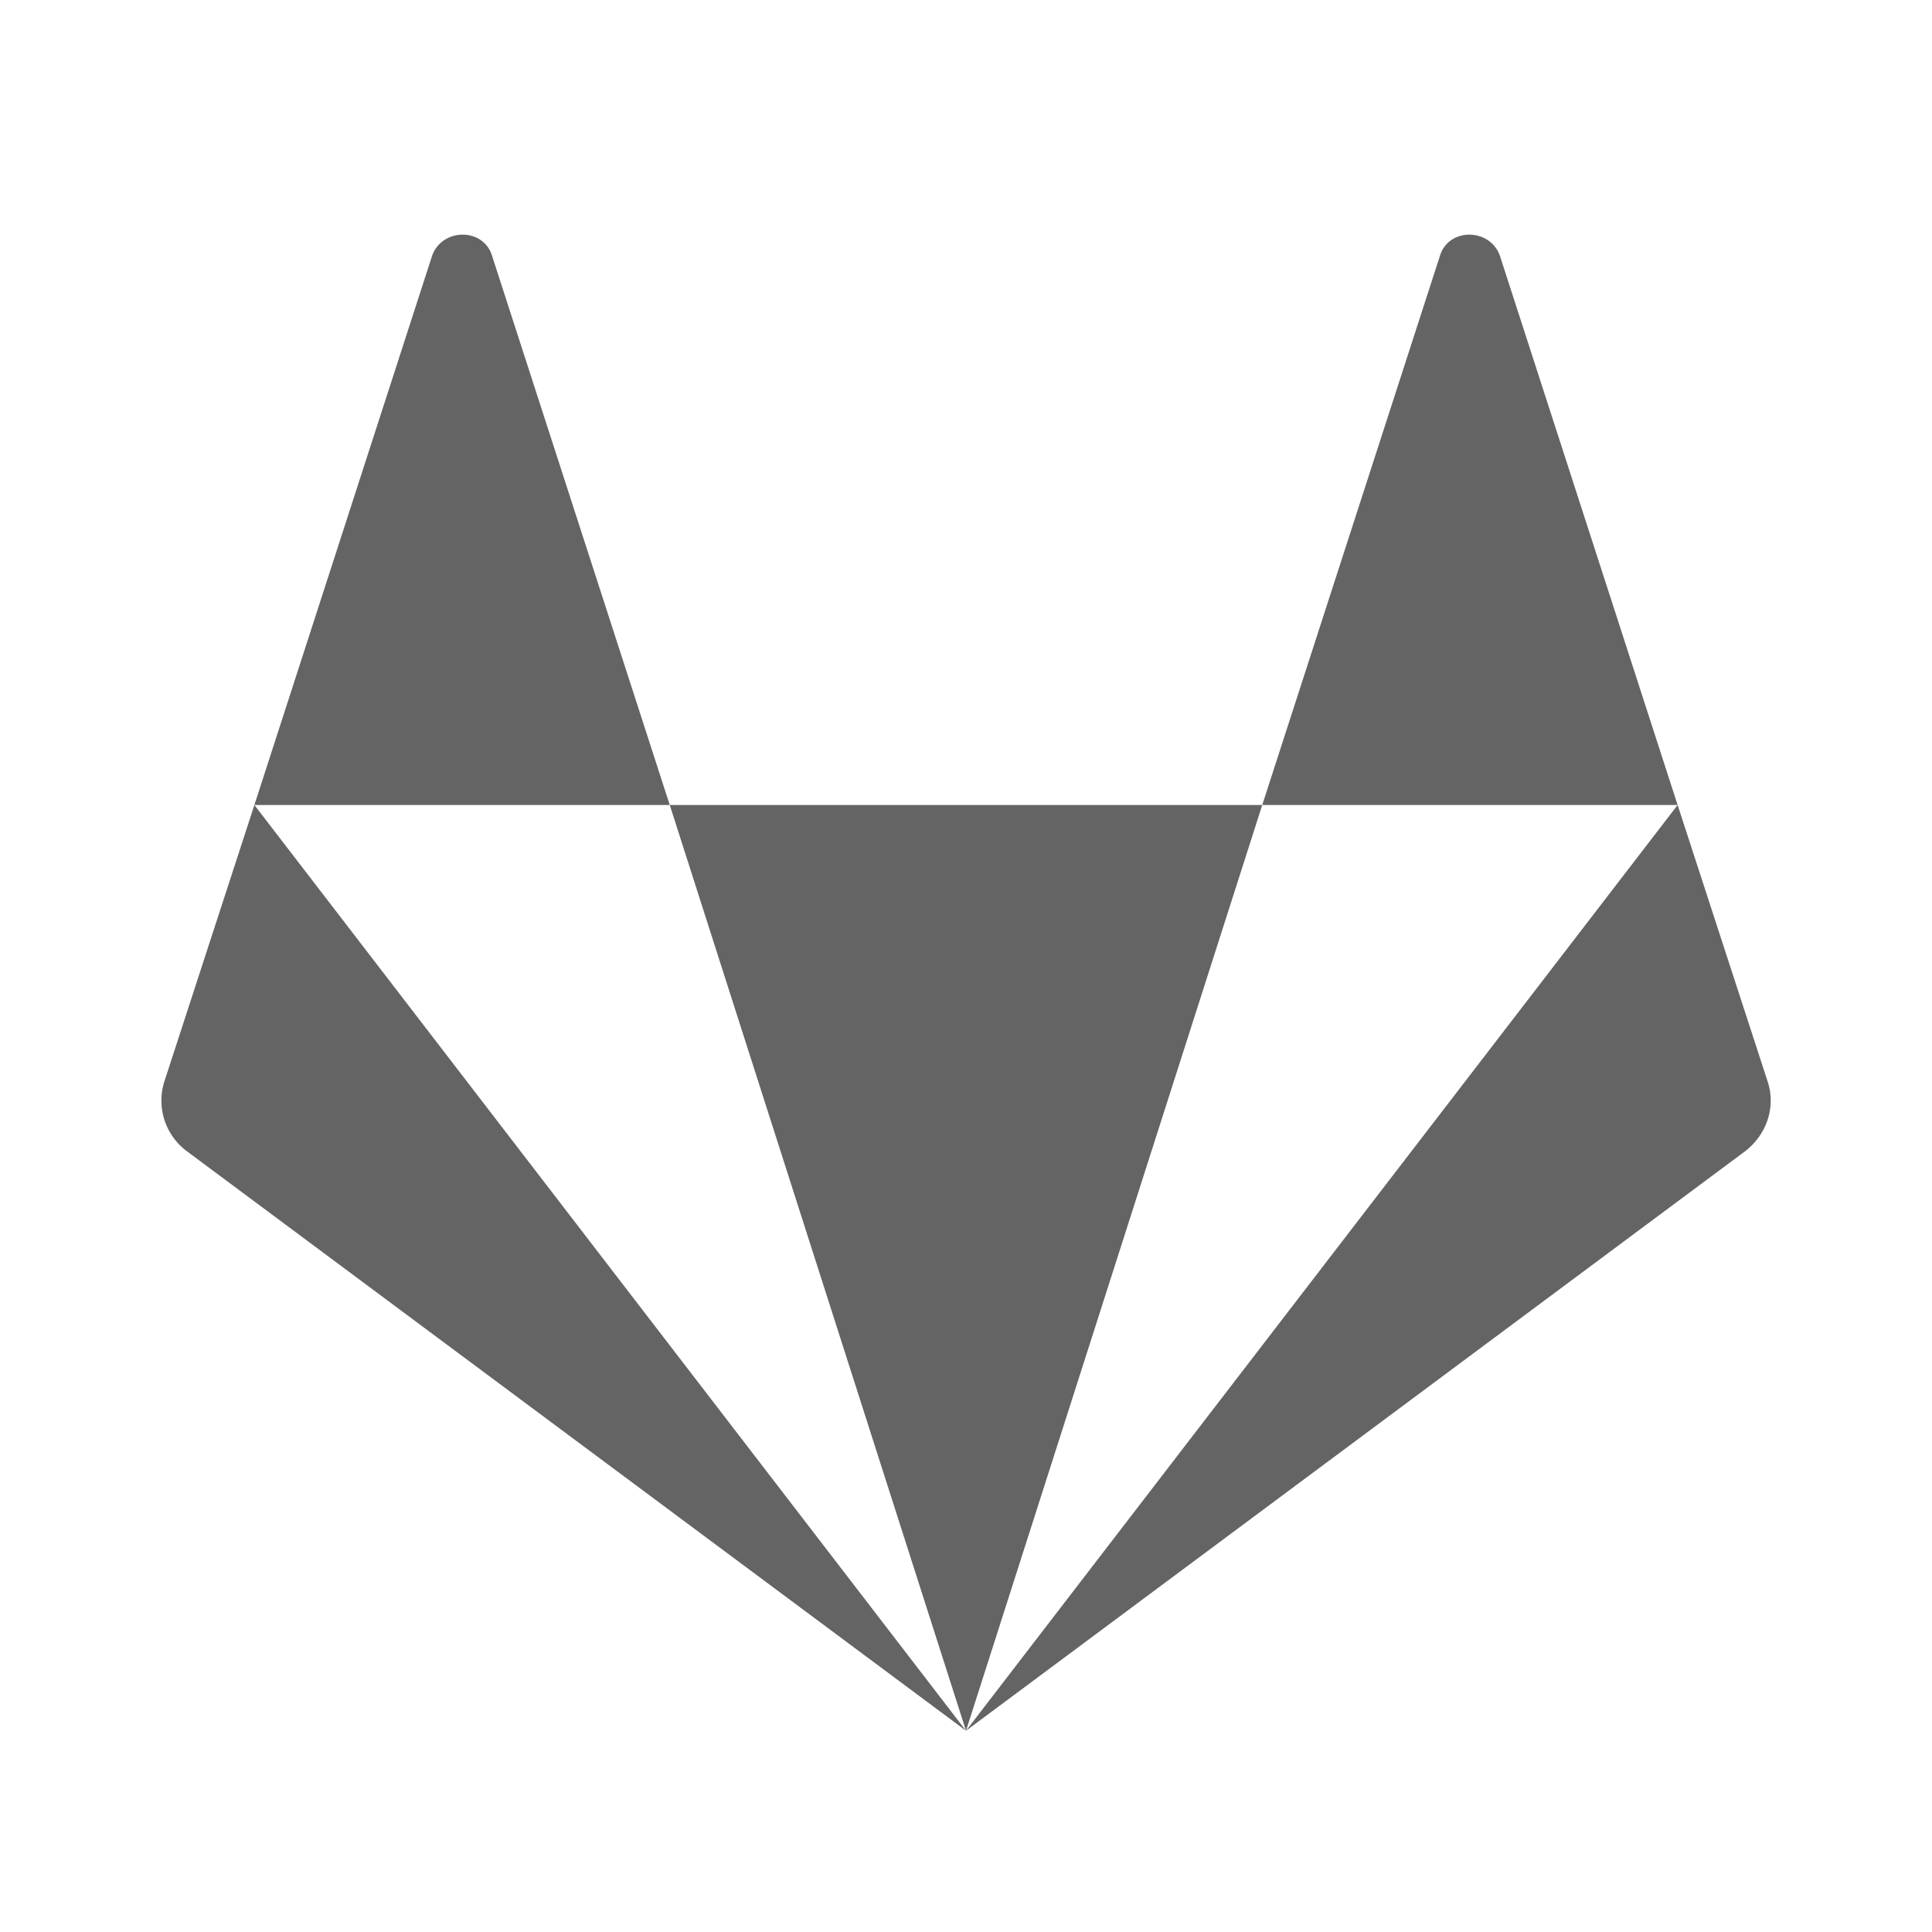 <?xml version="1.0"?>
<svg xmlns="http://www.w3.org/2000/svg" xmlns:xlink="http://www.w3.org/1999/xlink" aria-hidden="true" width="1em" height="1em" viewBox="0 0 24 24" data-icon="mdi:gitlab" data-width="1em" data-height="1em" data-inline="false" class="iconify"><path d="M3.16 10L12 21.5l-9.68-7.2a.784.784 0 0 1-.28-.86L3.16 10m2.95-6.83c-.11-.34-.61-.34-.74 0L3.16 10h5.16L6.11 3.17M8.32 10L12 21.5 15.68 10H8.32m13.64 3.44L20.84 10 12 21.5l9.68-7.2c.27-.21.38-.55.28-.86M18.63 3.17c-.13-.34-.63-.34-.74 0L15.68 10h5.16l-2.21-6.83z" fill="#646464"/></svg>
